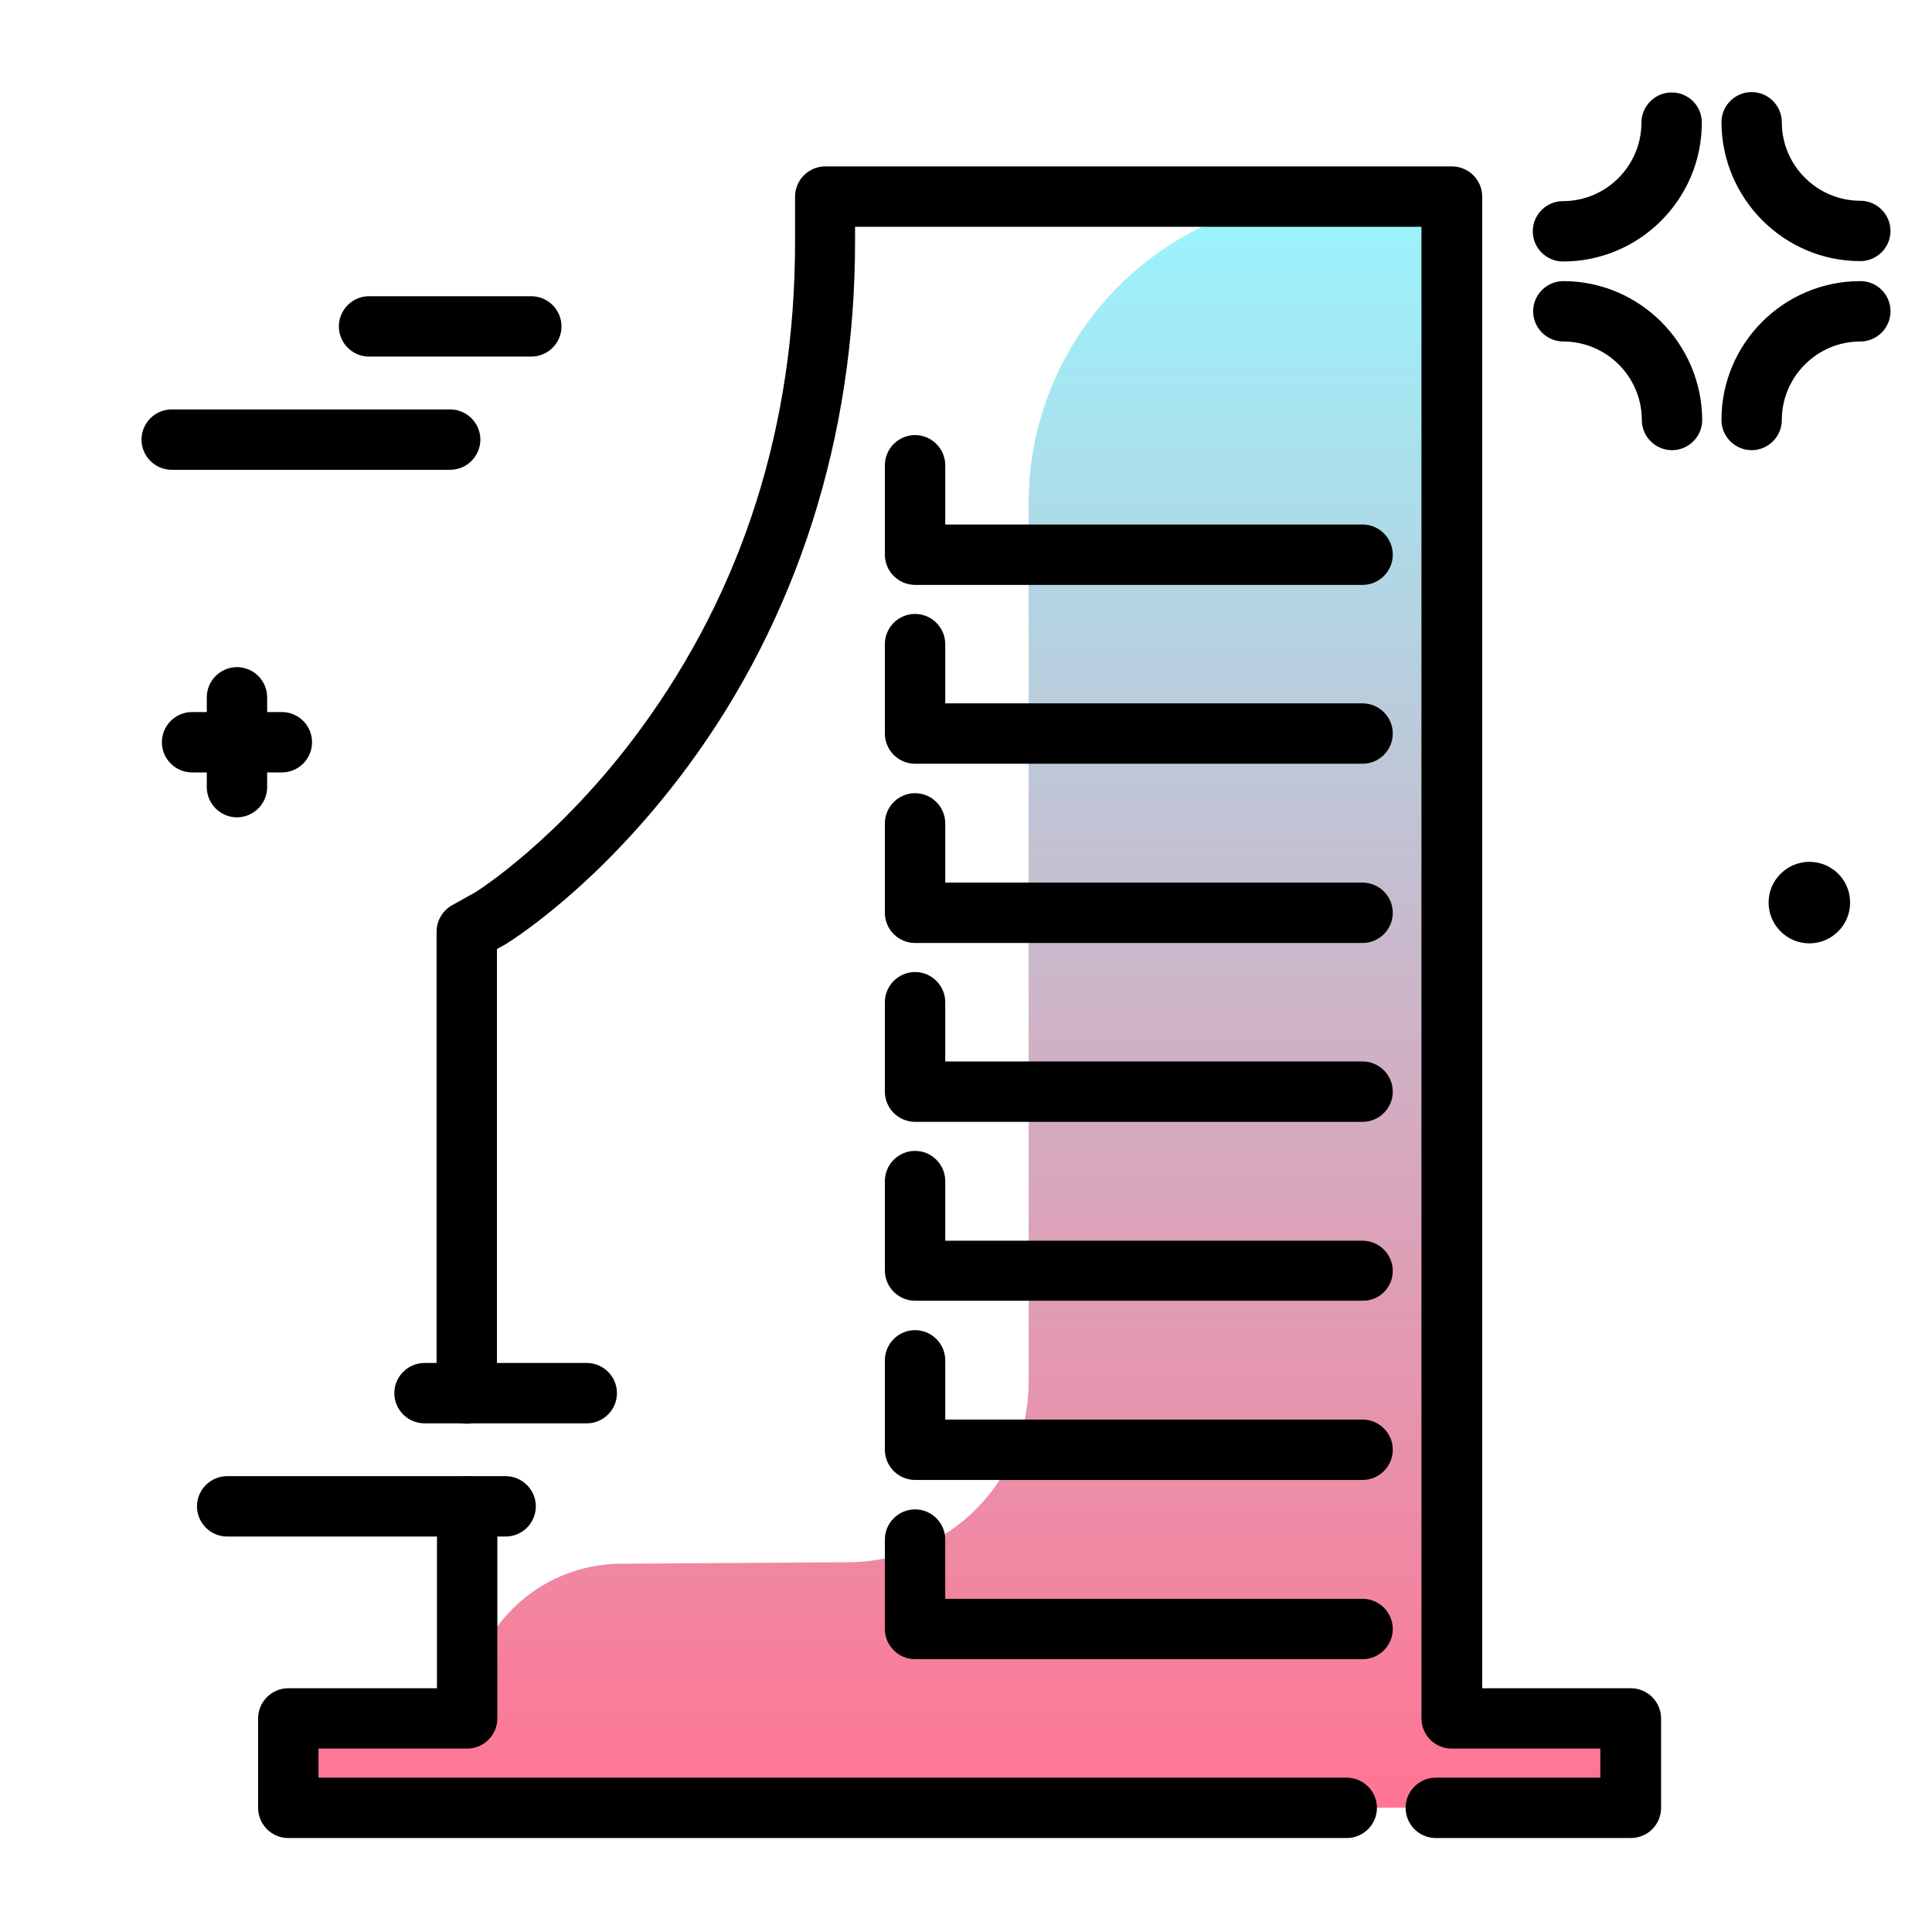 <svg version="1.1" id="Layer_1" xmlns="http://www.w3.org/2000/svg" xmlns:xlink="http://www.w3.org/1999/xlink" x="0px" y="0px" viewBox="0 0 512 512" enable-background="new 0 0 512 512" xml:space="preserve">
<linearGradient id="SVGID_1_" gradientUnits="userSpaceOnUse" x1="254.31" y1="476.047" x2="254.31" y2="55.523" class="gradient-element">
	<stop offset="0" class="primary-color-gradient" style="stop-color: #FF7593"></stop>
	<stop offset="1" class="secondary-color-gradient" style="stop-color: #9AF4FD"></stop>
</linearGradient>
<path fill="url(#SVGID_1_)" d="M356.9,479.1H76.4v-23.7h47.4v0c0-22.6,18.2-40.9,40.8-41l60.5-0.4c26.3-0.2,47.5-21.5,47.5-47.8
	V133.4c0-44.9,36.4-81.4,81.4-81.4h30.8v403.3h47.4v23.7h-51.6"></path>
<path d="M356.9,487.1H76.4c-4.4,0-8-3.6-8-8v-23.7c0-4.4,3.6-8,8-8h39.4v-48.2c0-4.4,3.6-8,8-8s8,3.6,8,8v56.2c0,4.4-3.6,8-8,8H84.4
	v7.7h272.5c4.4,0,8,3.6,8,8S361.3,487.1,356.9,487.1z M440.2,479.1v-23.7c0-4.4-3.6-8-8-8h-39.4V52.1c0-4.4-3.6-8-8-8H218.7
	c-4.4,0-8,3.6-8,8v11.9c0,48.8-13.8,92.2-41,129.3c-21.5,29.3-43.6,43.1-43.8,43.2l-6.1,3.4c-2.5,1.4-4.1,4.1-4.1,7v122.4
	c0,4.4,3.6,8,8,8s8-3.6,8-8V251.5l2-1.1c0.2-0.1,24.3-14.5,48.5-47.2c29.1-39.4,44.4-87.5,44.4-139.2v-3.9h150.1v395.3
	c0,4.4,3.6,8,8,8h39.4v7.7h-43.6c-4.4,0-8,3.6-8,8s3.6,8,8,8h51.6C436.7,487.1,440.2,483.5,440.2,479.1z M369.1,431.7
	c0-4.4-3.6-8-8-8H250.5v-15.7c0-4.4-3.6-8-8-8s-8,3.6-8,8v23.7c0,4.4,3.6,8,8,8h118.6C365.5,439.7,369.1,436.1,369.1,431.7z
	 M369.1,384.2c0-4.4-3.6-8-8-8H250.5v-15.7c0-4.4-3.6-8-8-8s-8,3.6-8,8v23.7c0,4.4,3.6,8,8,8h118.6
	C365.5,392.2,369.1,388.6,369.1,384.2z M369.1,336.8c0-4.4-3.6-8-8-8H250.5V313c0-4.4-3.6-8-8-8s-8,3.6-8,8v23.7c0,4.4,3.6,8,8,8
	h118.6C365.5,344.8,369.1,341.2,369.1,336.8z M369.1,289.3c0-4.4-3.6-8-8-8H250.5v-15.7c0-4.4-3.6-8-8-8s-8,3.6-8,8v23.7
	c0,4.4,3.6,8,8,8h118.6C365.5,297.3,369.1,293.7,369.1,289.3z M369.1,241.9c0-4.4-3.6-8-8-8H250.5v-15.7c0-4.4-3.6-8-8-8s-8,3.6-8,8
	v23.7c0,4.4,3.6,8,8,8h118.6C365.5,249.9,369.1,246.3,369.1,241.9z M369.1,194.4c0-4.4-3.6-8-8-8H250.5v-15.7c0-4.4-3.6-8-8-8
	s-8,3.6-8,8v23.7c0,4.4,3.6,8,8,8h118.6C365.5,202.4,369.1,198.8,369.1,194.4z M369.1,147c0-4.4-3.6-8-8-8H250.5v-15.7
	c0-4.4-3.6-8-8-8s-8,3.6-8,8V147c0,4.4,3.6,8,8,8h118.6C365.5,155,369.1,151.4,369.1,147z"></path>
<path d="M89.8,86.5c0-4.4,3.6-8,8-8h43c4.4,0,8,3.6,8,8s-3.6,8-8,8h-43C93.4,94.5,89.8,90.9,89.8,86.5z M119.3,124.5
	c4.4,0,8-3.6,8-8s-3.6-8-8-8H45.5c-4.4,0-8,3.6-8,8s3.6,8,8,8H119.3z M155.5,361.2h-43c-4.4,0-8,3.6-8,8s3.6,8,8,8h43
	c4.4,0,8-3.6,8-8S159.9,361.2,155.5,361.2z M134,391.2H60.2c-4.4,0-8,3.6-8,8s3.6,8,8,8H134c4.4,0,8-3.6,8-8S138.4,391.2,134,391.2z
	 M443,24.5c-4.4,0-8,3.6-8,8c0,11.4-9.3,20.8-20.8,20.8c-4.4,0-8,3.6-8,8s3.6,8,8,8c20.3,0,36.8-16.5,36.8-36.8
	C451,28.1,447.5,24.5,443,24.5z M493,69.2c4.4,0,8-3.6,8-8s-3.6-8-8-8c-11.4,0-20.8-9.3-20.8-20.8c0-4.4-3.6-8-8-8s-8,3.6-8,8
	C456.3,52.7,472.8,69.2,493,69.2z M493,74.5c-20.3,0-36.8,16.5-36.8,36.8c0,4.4,3.6,8,8,8s8-3.6,8-8c0-11.4,9.3-20.8,20.8-20.8
	c4.4,0,8-3.6,8-8S497.5,74.5,493,74.5z M414.3,74.5c-4.4,0-8,3.6-8,8s3.6,8,8,8c11.4,0,20.8,9.3,20.8,20.8c0,4.4,3.6,8,8,8
	s8-3.6,8-8C451,91,434.5,74.5,414.3,74.5z M479.5,228.4c-5.9,0-10.8,4.8-10.8,10.8c0,5.9,4.8,10.8,10.8,10.8
	c5.9,0,10.8-4.8,10.8-10.8C490.3,233.2,485.5,228.4,479.5,228.4z M54.8,208.6c0,4.4,3.6,8,8,8s8-3.6,8-8v-3.9h3.9c4.4,0,8-3.6,8-8
	s-3.6-8-8-8h-3.9v-3.9c0-4.4-3.6-8-8-8s-8,3.6-8,8v3.9h-3.9c-4.4,0-8,3.6-8,8s3.6,8,8,8h3.9V208.6z"></path>
</svg>